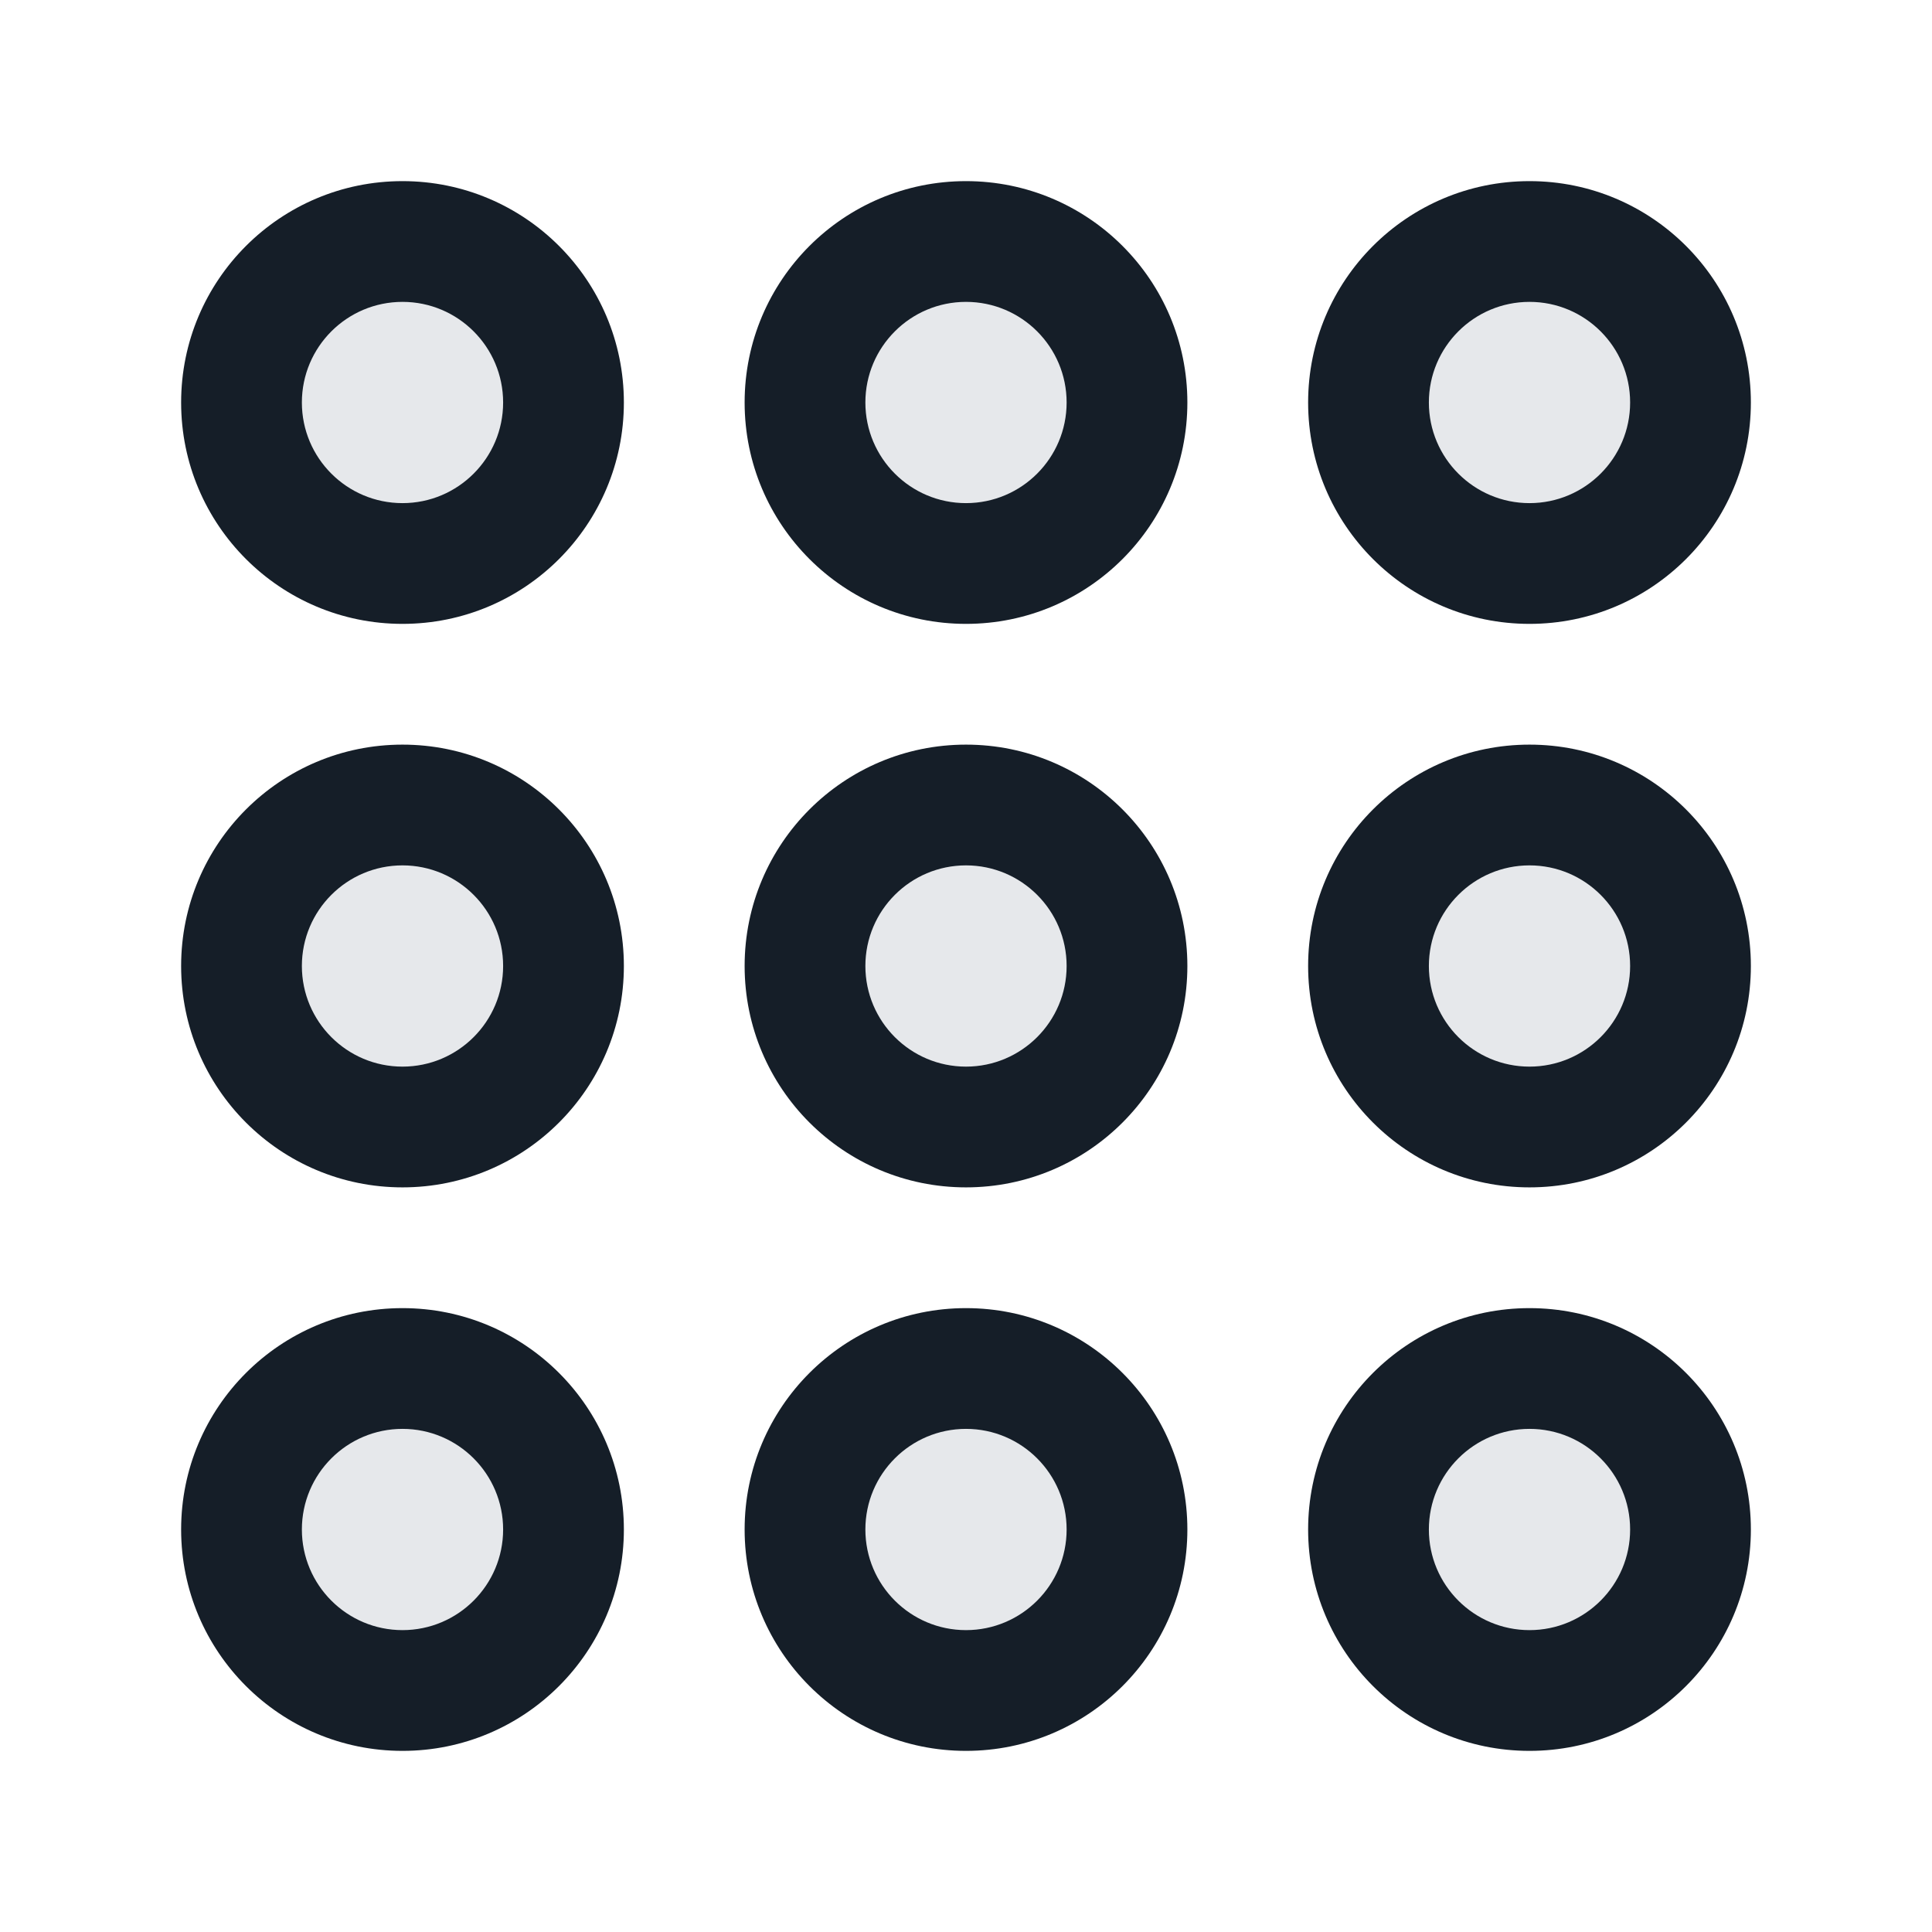 <svg xmlns="http://www.w3.org/2000/svg" viewBox="0 0 24 24">
  <defs/>
  <path fill="#636F7E" opacity="0.16" d="M21,19 C21,20.105 20.105,21 19,21 C17.895,21 17,20.105 17,19 C17,17.895 17.895,17 19,17 C20.105,17 21,17.895 21,19 Z M21,12 C21,13.105 20.105,14 19,14 C17.895,14 17,13.105 17,12 C17,10.895 17.895,10 19,10 C20.105,10 21,10.895 21,12 Z M14,19 C14,20.105 13.105,21 12,21 C10.895,21 10,20.105 10,19 C10,17.895 10.895,17 12,17 C13.105,17 14,17.895 14,19 Z M12,14 C10.895,14 10,13.105 10,12 C10,10.895 10.895,10 12,10 C13.105,10 14,10.895 14,12 C14,13.105 13.105,14 12,14 Z M21,5 C21,6.105 20.105,7 19,7 C17.895,7 17,6.105 17,5 C17,3.895 17.895,3 19,3 C20.105,3 21,3.895 21,5 Z M5,21 C3.895,21 3,20.105 3,19 C3,17.895 3.895,17 5,17 C6.105,17 7,17.895 7,19 C7,20.105 6.105,21 5,21 Z M7,12 C7,13.105 6.105,14 5,14 C3.895,14 3,13.105 3,12 C3,10.895 3.895,10 5,10 C6.105,10 7,10.895 7,12 Z M12,7 C10.895,7 10,6.105 10,5 C10,3.895 10.895,3 12,3 C13.105,3 14,3.895 14,5 C14,6.105 13.105,7 12,7 Z M5,7 C3.895,7 3,6.105 3,5 C3,3.895 3.895,3 5,3 C6.105,3 7,3.895 7,5 C7,6.105 6.105,7 5,7 Z"/>
  <path fill="#151E28" d="M16.25,19 C16.25,17.481 17.481,16.25 19,16.25 C20.519,16.25 21.75,17.481 21.75,19 C21.75,20.519 20.519,21.75 19,21.75 C17.481,21.75 16.25,20.519 16.25,19 Z M16.25,12 C16.25,10.481 17.481,9.25 19,9.25 C20.519,9.25 21.75,10.481 21.75,12 C21.75,13.519 20.519,14.75 19,14.75 C17.481,14.75 16.25,13.519 16.25,12 Z M9.25,19 C9.25,17.481 10.481,16.25 12,16.25 C13.519,16.25 14.75,17.481 14.75,19 C14.75,20.519 13.519,21.75 12,21.75 C10.481,21.75 9.25,20.519 9.25,19 Z M12,9.25 C13.519,9.25 14.75,10.481 14.75,12 C14.75,13.519 13.519,14.75 12,14.75 C10.481,14.75 9.25,13.519 9.25,12 C9.25,10.481 10.481,9.25 12,9.25 Z M5,16.25 C6.519,16.25 7.75,17.481 7.75,19 C7.75,20.519 6.519,21.75 5,21.75 C3.481,21.75 2.25,20.519 2.25,19 C2.25,17.481 3.481,16.25 5,16.25 Z M16.25,5 C16.25,3.481 17.481,2.25 19,2.25 C20.519,2.25 21.75,3.481 21.75,5 C21.75,6.519 20.519,7.75 19,7.75 C17.481,7.75 16.25,6.519 16.25,5 Z M2.25,12 C2.25,10.481 3.481,9.25 5,9.25 C6.519,9.25 7.75,10.481 7.75,12 C7.75,13.519 6.519,14.75 5,14.75 C3.481,14.75 2.25,13.519 2.25,12 Z M12,2.25 C13.519,2.25 14.75,3.481 14.75,5 C14.75,6.519 13.519,7.75 12,7.75 C10.481,7.75 9.25,6.519 9.25,5 C9.25,3.481 10.481,2.25 12,2.25 Z M5,2.25 C6.519,2.25 7.75,3.481 7.75,5 C7.75,6.519 6.519,7.75 5,7.75 C3.481,7.75 2.25,6.519 2.25,5 C2.25,3.481 3.481,2.25 5,2.25 Z M10.75,12 C10.75,12.69 11.31,13.25 12,13.25 C12.69,13.25 13.25,12.69 13.25,12 C13.25,11.31 12.69,10.75 12,10.75 C11.31,10.75 10.75,11.31 10.75,12 Z M12,17.75 C11.31,17.75 10.75,18.31 10.75,19 C10.75,19.69 11.31,20.25 12,20.25 C12.69,20.25 13.25,19.69 13.25,19 C13.25,18.31 12.69,17.75 12,17.75 Z M19,10.75 C18.31,10.75 17.75,11.31 17.75,12 C17.75,12.69 18.31,13.25 19,13.25 C19.69,13.25 20.25,12.69 20.25,12 C20.25,11.31 19.69,10.75 19,10.75 Z M19,17.75 C18.31,17.75 17.75,18.31 17.75,19 C17.75,19.69 18.31,20.25 19,20.25 C19.69,20.25 20.25,19.69 20.25,19 C20.25,18.31 19.69,17.75 19,17.75 Z M5,10.75 C4.31,10.75 3.75,11.31 3.75,12 C3.75,12.69 4.31,13.25 5,13.25 C5.69,13.25 6.25,12.69 6.25,12 C6.25,11.31 5.69,10.75 5,10.75 Z M10.75,5 C10.75,5.69 11.31,6.25 12,6.25 C12.69,6.25 13.25,5.69 13.25,5 C13.25,4.31 12.69,3.75 12,3.75 C11.31,3.75 10.75,4.31 10.75,5 Z M19,3.75 C18.31,3.75 17.75,4.31 17.75,5 C17.75,5.69 18.31,6.25 19,6.25 C19.69,6.25 20.25,5.69 20.25,5 C20.25,4.31 19.69,3.75 19,3.75 Z M3.75,19 C3.75,19.69 4.31,20.25 5,20.25 C5.69,20.25 6.25,19.69 6.25,19 C6.25,18.31 5.69,17.75 5,17.75 C4.31,17.75 3.75,18.31 3.75,19 Z M3.75,5 C3.75,5.69 4.31,6.25 5,6.25 C5.69,6.25 6.25,5.69 6.25,5 C6.25,4.31 5.69,3.75 5,3.75 C4.31,3.75 3.75,4.31 3.75,5 Z"/>
</svg>

